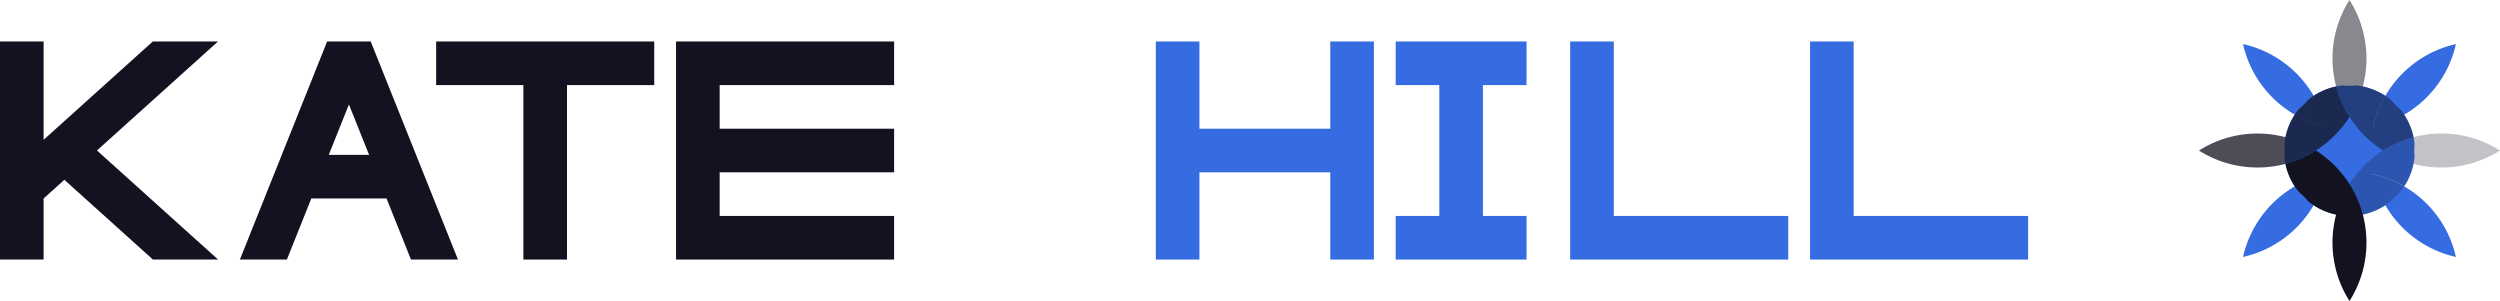 <svg xmlns="http://www.w3.org/2000/svg" viewBox="0 0 1146.38 138.04"><defs><style>.cls-1{fill:#366ce1;}.cls-2,.cls-3,.cls-4,.cls-5{fill:#121221;}.cls-2{opacity:0.75;}.cls-4{opacity:0.5;}.cls-5{opacity:0.25;}</style></defs><title>kate hill</title><g id="Слой_2" data-name="Слой 2"><g id="Work_space" data-name="Work space"><g id="kate_hill" data-name="kate hill"><path class="cls-1" d="M1042.005,44.681a49.524,49.524,0,0,1-4.759-5.508,49.6,49.6,0,0,1-8.69-18.958,50.082,50.082,0,0,1,32.364,23.71,29.97,29.97,0,0,1,13.449-4.752,29.17,29.17,0,0,0,5.982,0,29.965,29.965,0,0,1,13.449,4.752,49.551,49.551,0,0,0-5.55,14.206,50.285,50.285,0,0,1-21.779,0,49.554,49.554,0,0,1-14.206-5.551A49.881,49.881,0,0,1,1042.005,44.681Z"/><path class="cls-1" d="M1028.556,117.824a50.087,50.087,0,0,1,23.709-32.364,29.97,29.97,0,0,1-4.752-13.449,29.17,29.17,0,0,0,0-5.982,29.97,29.97,0,0,1,4.752-13.449,49.554,49.554,0,0,0,14.206,5.551,50.28,50.28,0,0,1,0,21.778,50.032,50.032,0,0,1-37.915,37.915Z"/><path class="cls-1" d="M1088.25,79.909a50.28,50.28,0,0,1,0-21.778,50.033,50.033,0,0,1,37.915-37.916,49.6,49.6,0,0,1-8.691,18.958,49.524,49.524,0,0,1-4.759,5.508,49.881,49.881,0,0,1-10.26,7.9,29.97,29.97,0,0,1,4.752,13.449,29.17,29.17,0,0,0,0,5.982,29.97,29.97,0,0,1-4.752,13.449A49.559,49.559,0,0,0,1088.25,79.909Z"/><path class="cls-1" d="M1060.92,94.115a49.554,49.554,0,0,0,5.551-14.206,50.285,50.285,0,0,1,21.779,0,50.037,50.037,0,0,1,37.915,37.915A50.086,50.086,0,0,1,1093.8,94.115a29.965,29.965,0,0,1-13.449,4.752,29.17,29.17,0,0,0-5.982,0A29.97,29.97,0,0,1,1060.92,94.115Z"/><circle class="cls-1" cx="1077.36" cy="69.02" r="15.4" transform="translate(266.747 782.024) rotate(-45)"/><path class="cls-2" d="M1035.15,76.81a50.043,50.043,0,0,1-26.81-7.79,50.081,50.081,0,0,1,39.65-6.12,29.966,29.966,0,0,1,6.15-12.87,29.162,29.162,0,0,0,4.23-4.23,29.966,29.966,0,0,1,12.87-6.15,49.551,49.551,0,0,0,6.12,13.97,50.285,50.285,0,0,1-15.4,15.4,49.551,49.551,0,0,1-13.97,6.12A49.891,49.891,0,0,1,1035.15,76.81Z"/><path class="cls-3" d="M1077.36,138.04a50.081,50.081,0,0,1-6.12-39.65,29.966,29.966,0,0,1-12.87-6.15,29.162,29.162,0,0,0-4.23-4.23,29.966,29.966,0,0,1-6.15-12.87,49.551,49.551,0,0,0,13.97-6.12,50.285,50.285,0,0,1,15.4,15.4,50.032,50.032,0,0,1,0,53.62Z"/><path class="cls-4" d="M1092.76,69.02a50.285,50.285,0,0,1-15.4-15.4,50.021,50.021,0,0,1-7.26-34.07A49.6,49.6,0,0,1,1077.36,0a50.081,50.081,0,0,1,6.12,39.65,29.966,29.966,0,0,1,12.87,6.15,29.162,29.162,0,0,0,4.23,4.23,29.966,29.966,0,0,1,6.15,12.87A49.551,49.551,0,0,0,1092.76,69.02Z"/><path class="cls-5" d="M1083.48,98.39a49.551,49.551,0,0,0-6.12-13.97,50.285,50.285,0,0,1,15.4-15.4,50.032,50.032,0,0,1,53.62,0,50.043,50.043,0,0,1-26.81,7.79,49.891,49.891,0,0,1-12.84-1.67,29.966,29.966,0,0,1-6.15,12.87,29.162,29.162,0,0,0-4.23,4.23A29.966,29.966,0,0,1,1083.48,98.39Z"/><polygon class="cls-1" points="680 39.02 680 99.02 700 99.02 700 119.02 640 119.02 640 99.02 660 99.02 660 39.02 640 39.02 640 19.02 700 19.02 700 39.02 680 39.02"/><polygon class="cls-1" points="630 19.02 630 119.02 610 119.02 610 79.02 550 79.02 550 119.02 530 119.02 530 19.02 550 19.02 550 59.02 610 59.02 610 19.02 630 19.02"/><polygon class="cls-3" points="330 39.02 330 59.02 410 59.02 410 79.02 330 79.02 330 99.02 410 99.02 410 119.02 310 119.02 310 19.02 410 19.02 410 39.02 330 39.02"/><polygon class="cls-1" points="820 99.02 820 119.02 720 119.02 720 19.02 740 19.02 740 99.02 820 99.02"/><polygon class="cls-1" points="930 99.02 930 119.02 830 119.02 830 19.02 850 19.02 850 99.02 930 99.02"/><polygon class="cls-3" points="100 119.01 100 119.02 70.13 119.02 29.51 82.45 20 91.02 20 119.02 0 119.02 0 19.02 20 19.02 20 64.11 29.51 55.54 70.07 19.02 99.97 19.02 44.46 69 100 119.01"/><path class="cls-3" d="M170.77,20.97l-.78-1.95H150.01l-.78,1.94L110,119.02h21.55l11.2-28h34.5l11.2,28H210ZM150.75,71.02,160,47.89l9.25,23.13Z"/><polygon class="cls-3" points="300 19.02 300 39.02 260 39.02 260 119.02 240 119.02 240 39.02 200 39.02 200 19.02 300 19.02"/></g></g></g></svg>